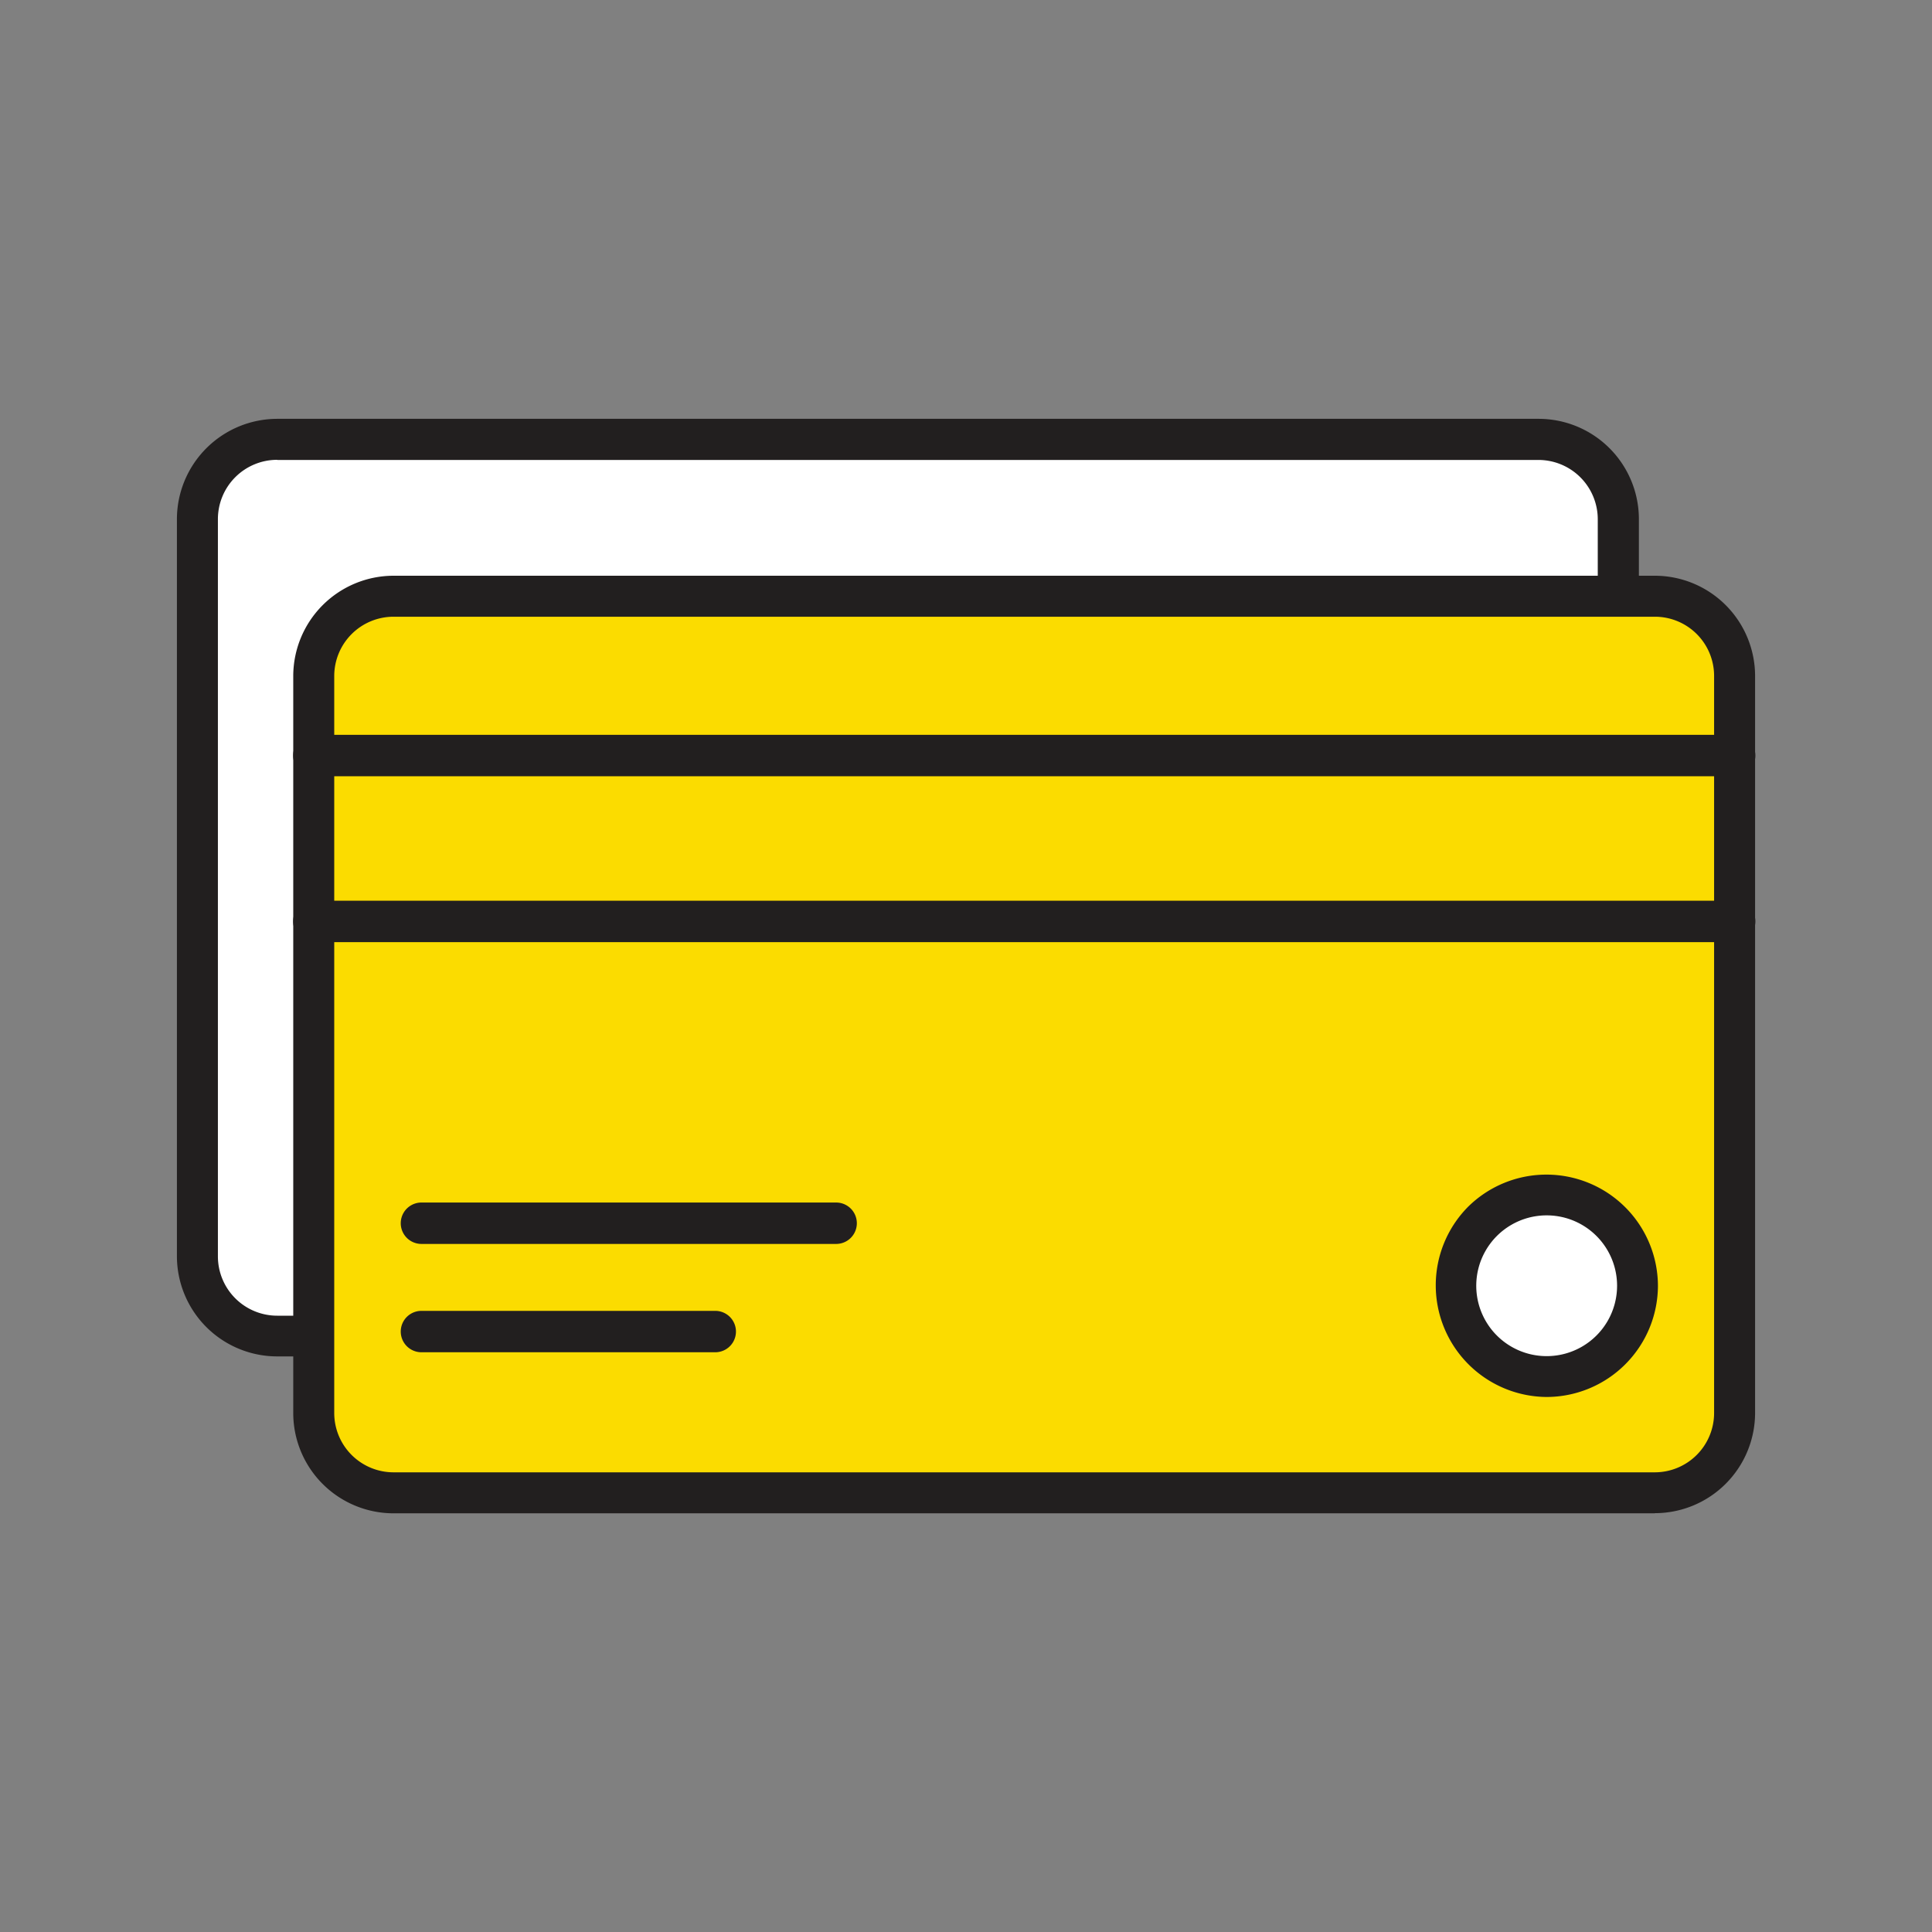 <svg xmlns="http://www.w3.org/2000/svg" fill="none" viewBox="0 0 14 14"><rect x="0" y="0" width="14" height="14" fill="#808080" stroke="none"/><path class="ic_a_others" fill="#fff" d="M11.727 7.848V5.016c0-1.012.285-1.832-.727-1.832H2.2c-1.011 0-.768.82-.768 1.832v2.832c0 1.012-.243 1.832.769 1.832h7.694c1.012 0 1.832-.82 1.832-1.832Z"/><path class="ic_a_others" fill="#221F1F" d="M11.149 9.829h-9.14a.727.727 0 0 1-.727-.727V3.761a.728.728 0 0 1 .727-.726h9.14a.727.727 0 0 1 .727.726v5.344a.727.727 0 0 1-.727.724Zm-9.14-6.497a.43.43 0 0 0-.43.429v5.344a.43.43 0 0 0 .43.429h9.14a.43.43 0 0 0 .429-.43V3.762a.43.43 0 0 0-.429-.429h-9.14Z"/><path class="ic_a_others" fill="#FBDC00" d="M12.57 8.985V6.153c0-1.012.234-1.832-.778-1.832H3c-1.012 0-.726.82-.726 1.832v2.832c0 1.012-.286 1.832.726 1.832h8.792c1.012 0 .777-.82.777-1.832Z"/><path class="ic_a_others" fill="#221F1F" d="M11.992 10.966h-9.14a.727.727 0 0 1-.727-.727V4.898a.728.728 0 0 1 .727-.726h9.14a.727.727 0 0 1 .726.726v5.341a.727.727 0 0 1-.726.726Zm-9.14-6.497a.43.43 0 0 0-.43.429v5.341a.43.43 0 0 0 .43.43h9.14a.43.43 0 0 0 .429-.43V4.898a.429.429 0 0 0-.429-.429h-9.14Z"/><path class="ic_a_others" fill="#221F1F" d="M12.57 5.625H2.274a.15.15 0 0 1 0-.3H12.57a.15.15 0 1 1 0 .3ZM12.57 6.827H2.274a.15.15 0 1 1 0-.3H12.57a.15.15 0 0 1 0 .3Z"/><path class="ic_a_others" fill="#fff" d="M11.207 9.975a.658.658 0 1 0 0-1.317.658.658 0 0 0 0 1.317Z"/><path class="ic_a_others" fill="#221F1F" d="M11.207 10.123a.809.809 0 0 1-.57-1.377.808.808 0 0 1 1.377.57.808.808 0 0 1-.806.807Zm0-1.316a.51.51 0 1 0 .001 1.02.51.51 0 0 0 0-1.02ZM6.059 9.014H3.054a.15.15 0 1 1 0-.3h3.005a.15.15 0 1 1 0 .3ZM5.183 9.799H3.054a.15.15 0 1 1 0-.3h2.129a.15.15 0 0 1 0 .3Z"/></svg>